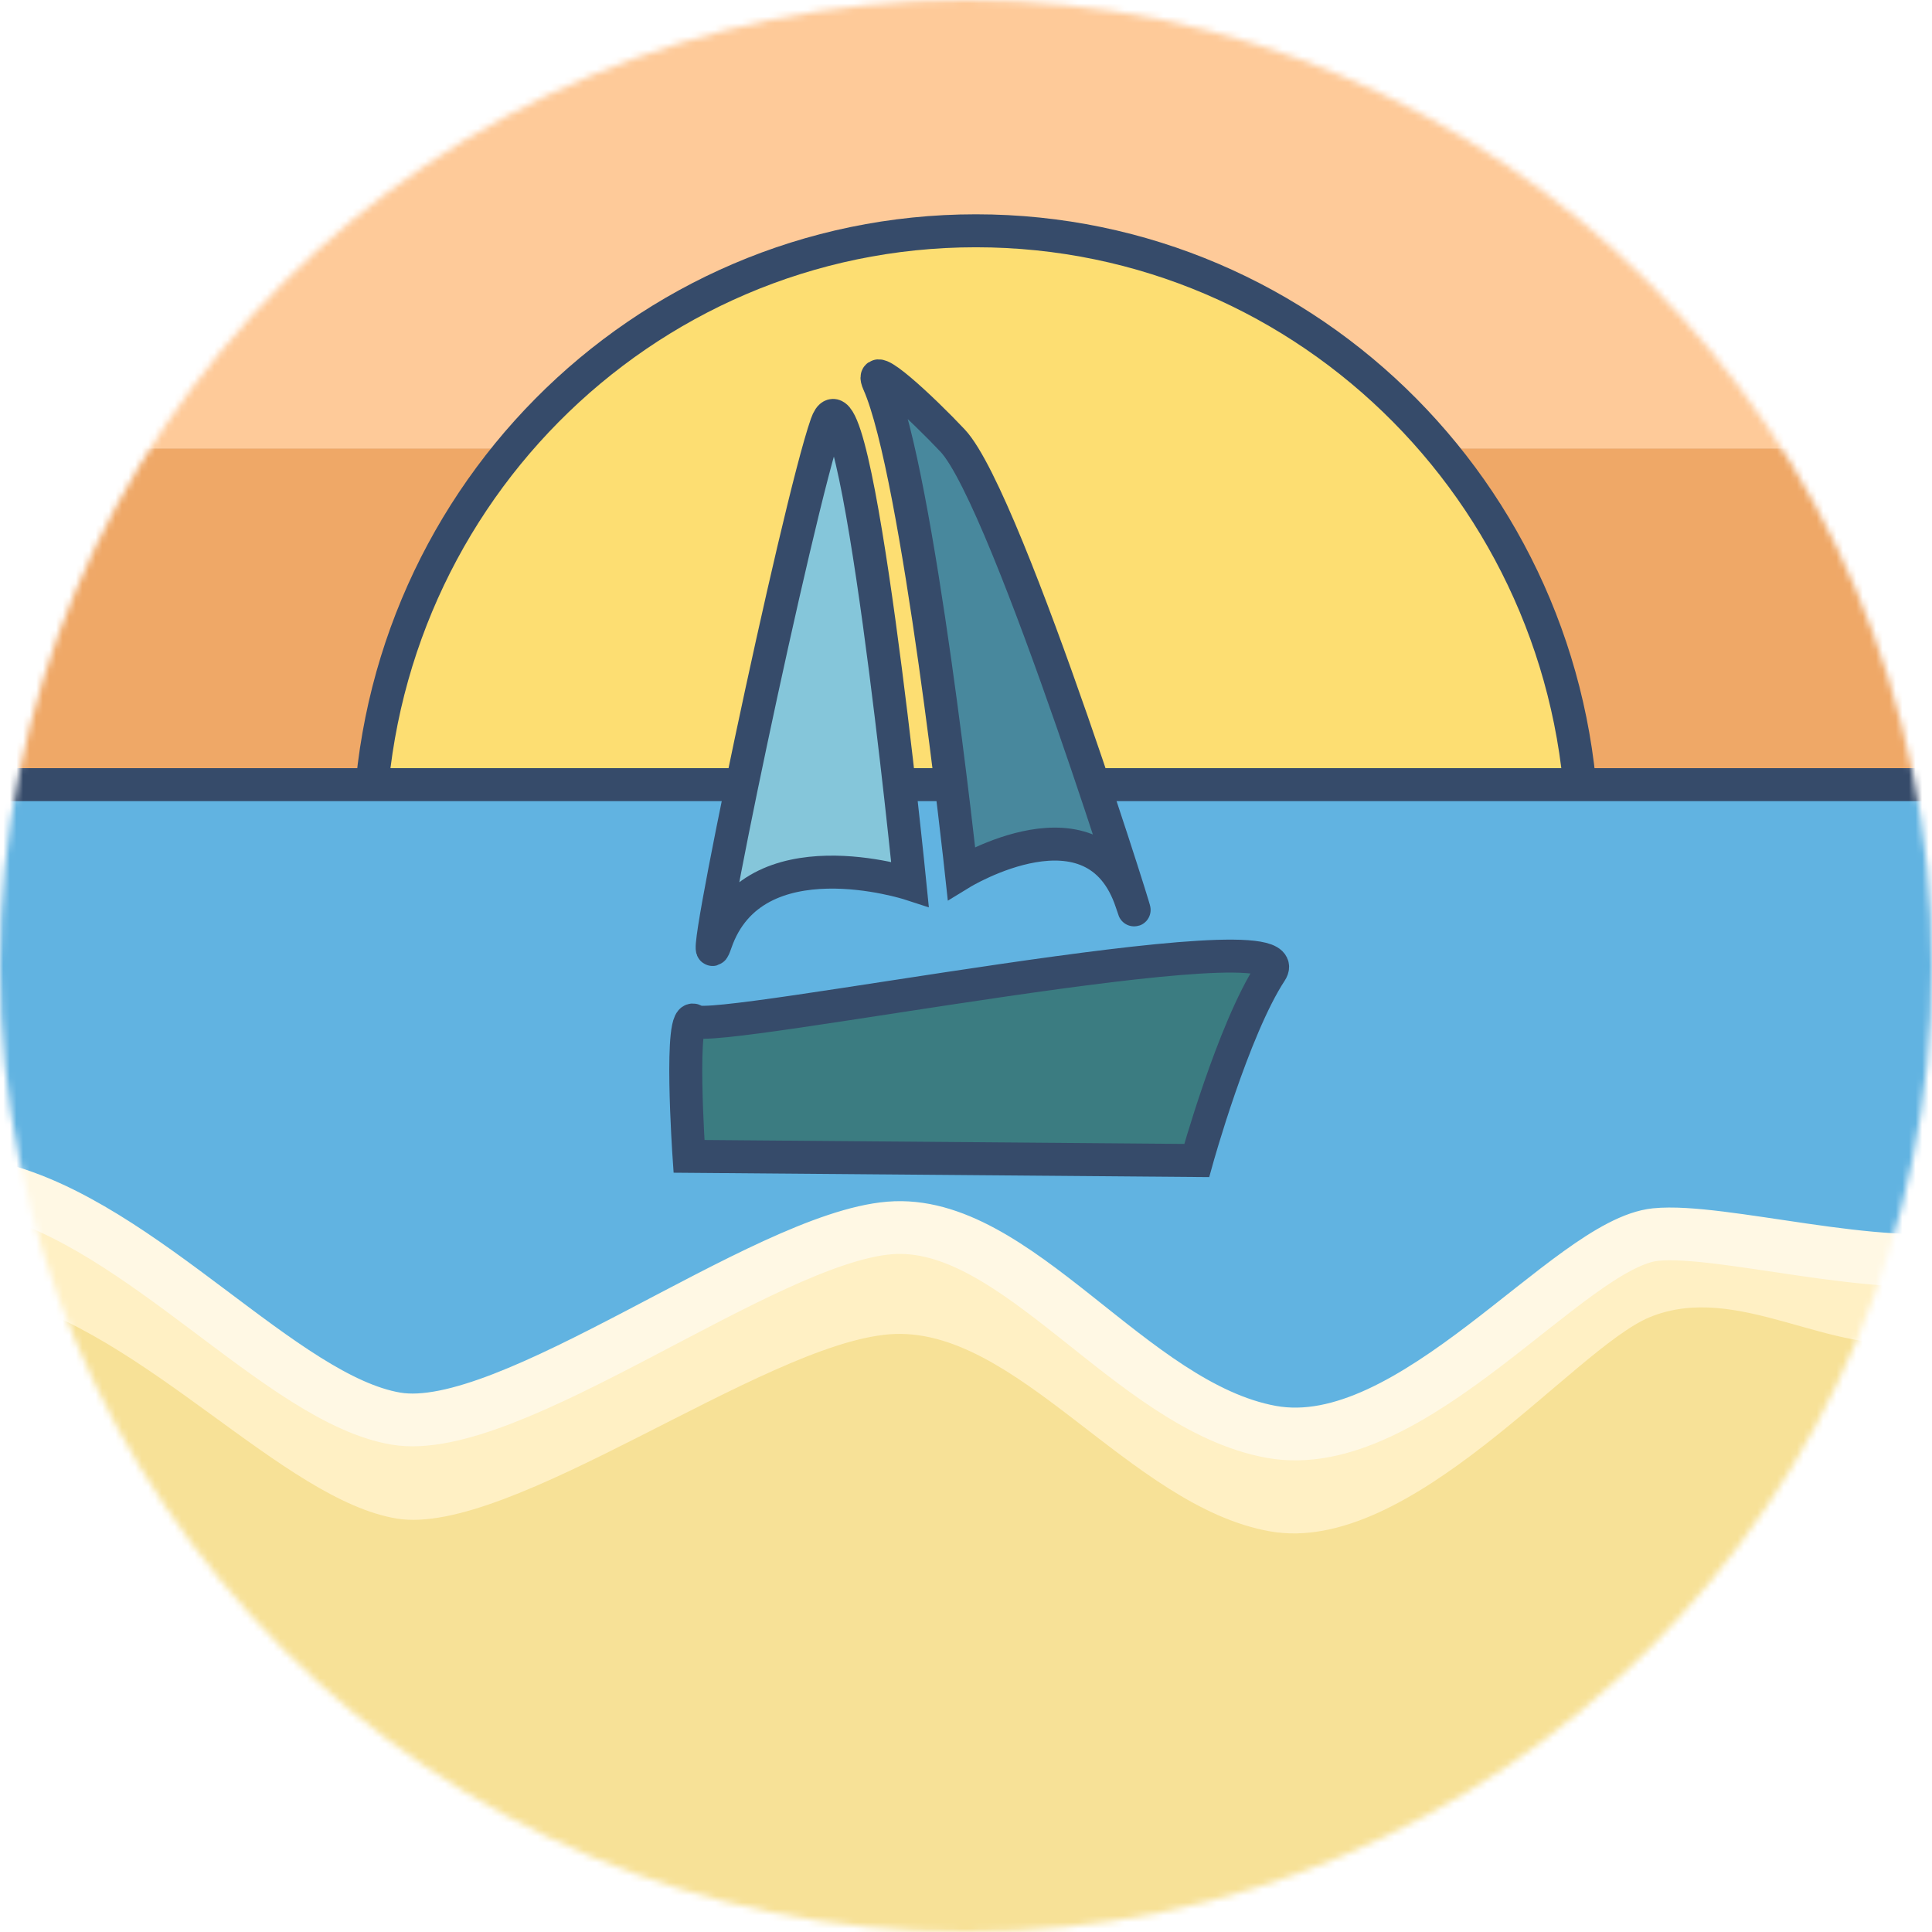 <svg viewBox="0 0 293 293" fill="none" xmlns="http://www.w3.org/2000/svg">
<mask id="mask0_1912_736" style="mask-type:alpha" maskUnits="userSpaceOnUse" x="0" y="0" width="293" height="293">
<circle cx="146.5" cy="146.5" r="146.5" fill="#C4C4C4"/>
</mask>
<g mask="url(#mask0_1912_736)">
<path d="M14 63.393L44.5 23.683C44.5 21.133 88.5 -1.062 88.5 -12L246.5 8.719C225.5 29.439 267.5 42.214 267.5 32.892L283 63.393C283 65.943 281.748 68 280.203 68H16.797C15.252 68 14 65.943 14 63.393Z" fill="#FECA99"/>
<path d="M-2 116.216V70.777C-2 69.24 -0.622 68 1.077 68H290.923C292.622 68 294 69.247 294 70.777V116.216C294 117.753 292.622 119 290.923 119H1.077C-0.622 118.993 -2 117.753 -2 116.216Z" fill="#EFA867"/>
<g filter="url(#filter0_d_1912_736)">
<path d="M148 224C198.81 224 240 182.362 240 131C240 79.638 198.81 38 148 38C97.19 38 56 79.638 56 131C56 182.362 97.19 224 148 224Z" fill="#FDDE72"/>
<path d="M148 224C198.81 224 240 182.362 240 131C240 79.638 198.81 38 148 38C97.19 38 56 79.638 56 131C56 182.362 97.19 224 148 224Z" stroke="#364B6A" stroke-width="5" stroke-miterlimit="10"/>
</g>
<path d="M-6 189.5L-12 123.48C-12 121.006 -10.524 119 -8.704 119H301.704C303.524 119 305 121.006 305 123.48L296.5 213.5C296.5 215.974 286.82 225 285 225L8 228.5C-6.796 218 -6 191.974 -6 189.5Z" fill="white" stroke="#364B6A" stroke-width="5" stroke-miterlimit="10"/>
<path d="M-4 200L-12 123.48C-12 121.006 -10.532 119 -8.722 119H301.722C303.532 119 305 121.006 305 123.48L295.5 217C295.5 219.474 292.81 226.5 291 226.5L13 227.5C23.222 223.02 -4 202.474 -4 200Z" fill="#61B3E1" stroke="#364B6A" stroke-width="5" stroke-miterlimit="10"/>
<path d="M-0.566 206C-0.566 206 -22.799 174.743 -0.566 180.244C21.668 185.744 42.811 212.221 60.053 215.144C77.285 218.067 115.649 187.815 134.905 186.227C154.161 184.639 171.372 213.222 192.768 217.146C214.155 221.07 238 188.55 251.088 187.228C261 186.227 285.401 193.296 298.5 190.5C311.599 187.692 279.348 216.156 284 231C288.652 245.844 263.5 258 263.5 258L8.5 236.5L-0.566 206Z" fill="#FFF0C4" stroke="#FFF8E4" stroke-width="8" stroke-miterlimit="10"/>
<path d="M4.754 224.645C4.754 224.645 -22.483 191.258 -0.3 196.573C21.883 201.889 42.977 227.476 60.18 230.301C77.372 233.125 115.648 203.891 134.86 202.356C154.071 200.821 171.243 228.444 192.59 232.236C213.927 236.027 238.699 204.496 250.189 199.763C263.571 194.25 278.027 206.026 291.095 203.323C304.164 200.61 286.454 210.3 291.095 224.645C295.737 238.989 250.776 271.481 250.776 271.481L145.43 311L21.216 251.478L4.754 224.645Z" fill="#F7E197"/>
<g filter="url(#filter1_d_1912_736)">
<path d="M104.494 171.368L181.489 172C181.489 172 187.009 152.087 192.739 143.361C198.47 134.634 107.834 153.076 105.379 150.845C102.925 148.615 104.494 171.368 104.494 171.368Z" fill="#3B7C81"/>
<path d="M104.494 171.368L181.489 172C181.489 172 187.009 152.087 192.739 143.361C198.47 134.634 107.834 153.076 105.379 150.845C102.925 148.615 104.494 171.368 104.494 171.368Z" stroke="#364B6A" stroke-width="5" stroke-miterlimit="10"/>
</g>
<path d="M138 134.049C138 134.049 114.284 126.332 108.55 142.972C104.845 153.72 120.915 76.931 125.343 64.313C129.782 51.706 138 134.049 138 134.049Z" fill="#85C6DA" stroke="#364B6A" stroke-width="5" stroke-miterlimit="10"/>
<path d="M145.807 132.401C145.807 132.401 166.082 120.005 171.615 136.879C175.189 147.778 152.934 75.828 144.474 66.825C139.931 61.993 131.429 54.042 133.252 58.132C139.264 71.646 145.807 132.401 145.807 132.401Z" fill="#48889D" stroke="#364B6A" stroke-width="5" stroke-miterlimit="10"/>
</g>
<defs>
<filter id="filter0_d_1912_736" x="49.5" y="28.5" width="197" height="199" filterUnits="userSpaceOnUse" color-interpolation-filters="sRGB">
<feFlood flood-opacity="0" result="BackgroundImageFix"/>
<feColorMatrix in="SourceAlpha" type="matrix" values="0 0 0 0 0 0 0 0 0 0 0 0 0 0 0 0 0 0 127 0" result="hardAlpha"/>
<feOffset dy="-3"/>
<feGaussianBlur stdDeviation="2"/>
<feComposite in2="hardAlpha" operator="out"/>
<feColorMatrix type="matrix" values="0 0 0 0 0.708 0 0 0 0 0.708 0 0 0 0 0.708 0 0 0 0.5 0"/>
<feBlend mode="normal" in2="BackgroundImageFix" result="effect1_dropShadow_1912_736"/>
<feBlend mode="normal" in="SourceGraphic" in2="effect1_dropShadow_1912_736" result="shape"/>
</filter>
<filter id="filter1_d_1912_736" x="97.5" y="138.5" width="102" height="44.016" filterUnits="userSpaceOnUse" color-interpolation-filters="sRGB">
<feFlood flood-opacity="0" result="BackgroundImageFix"/>
<feColorMatrix in="SourceAlpha" type="matrix" values="0 0 0 0 0 0 0 0 0 0 0 0 0 0 0 0 0 0 127 0" result="hardAlpha"/>
<feOffset dy="4"/>
<feGaussianBlur stdDeviation="2"/>
<feComposite in2="hardAlpha" operator="out"/>
<feColorMatrix type="matrix" values="0 0 0 0 1 0 0 0 0 1 0 0 0 0 1 0 0 0 0.25 0"/>
<feBlend mode="normal" in2="BackgroundImageFix" result="effect1_dropShadow_1912_736"/>
<feBlend mode="normal" in="SourceGraphic" in2="effect1_dropShadow_1912_736" result="shape"/>
</filter>
</defs>
</svg>
